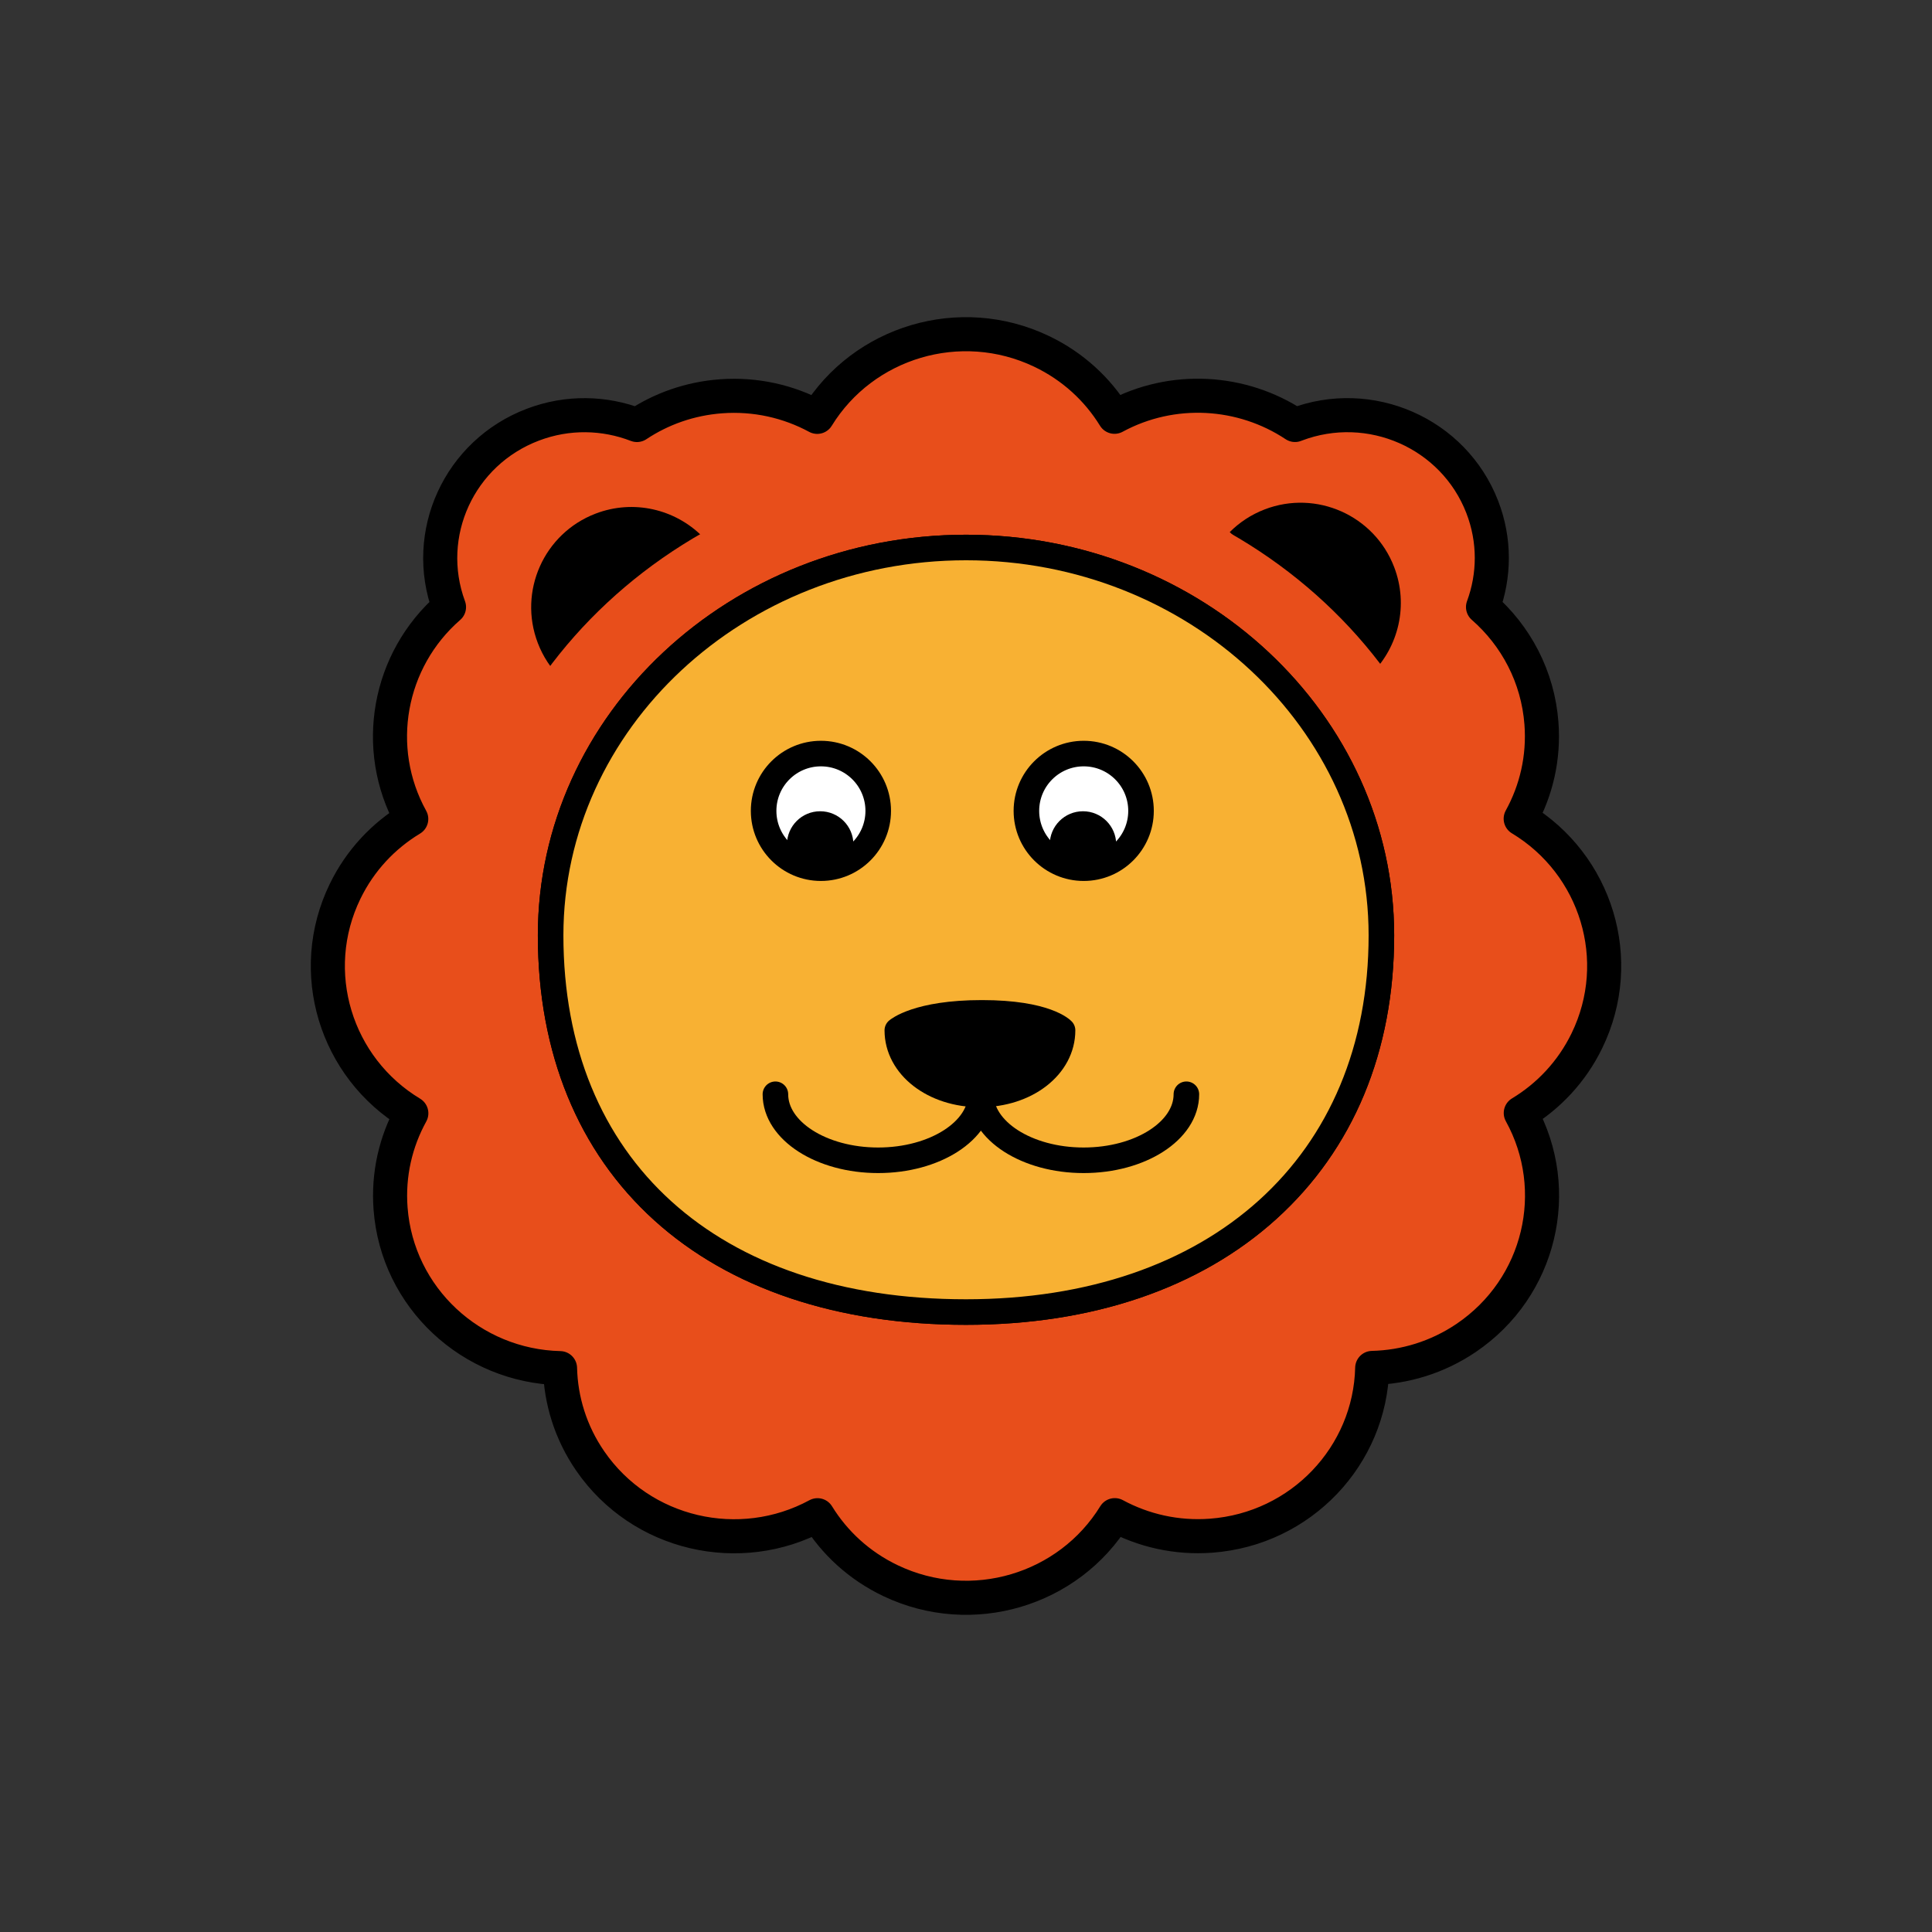 <?xml version="1.0" encoding="utf-8"?>
<!-- Generator: Adobe Illustrator 16.0.0, SVG Export Plug-In . SVG Version: 6.00 Build 0)  -->
<!DOCTYPE svg PUBLIC "-//W3C//DTD SVG 1.1//EN" "http://www.w3.org/Graphics/SVG/1.1/DTD/svg11.dtd">
<svg version="1.1" xmlns="http://www.w3.org/2000/svg" xmlns:xlink="http://www.w3.org/1999/xlink" x="0px" y="0px"
	 width="453.543px" height="453.543px" viewBox="0 0 453.543 453.543" enable-background="new 0 0 453.543 453.543"
	 xml:space="preserve">
<rect x="0" y="0" width="453.543" height="453.543" fill="#333333" stroke="none"/>
<g id="kvadrat" display="none">
</g>
<g id="color">
	<g>
		
			<path fill="#E84E1B" stroke="#000000" stroke-width="8" stroke-linecap="round" stroke-linejoin="round" stroke-miterlimit="10" d="
			M356.987,192.195c3.647-6.615,5.483-14.31,4.872-22.385c-0.831-10.961-6.002-20.569-13.717-27.31
			c2.709-7.338,2.863-15.637-0.188-23.506c-6.705-17.297-26.306-25.938-43.779-19.297c-0.057,0.021-0.111,0.047-0.168,0.069
			c-12.395-8.233-28.762-9.297-42.374-1.925c-3.963-6.436-9.775-11.856-17.146-15.37c-19.115-9.112-41.838-2.19-52.641,15.388
			c-6.682-3.611-14.453-5.429-22.61-4.826c-7.314,0.545-14.032,2.962-19.713,6.74c-7.582-2.93-16.242-3.193-24.439-0.076
			c-17.297,6.571-26.013,25.653-19.68,42.818c-14.28,12.432-18.031,33.151-8.863,49.744c-6.5,3.923-11.976,9.677-15.524,16.973
			c-9.205,18.924-2.212,41.42,15.542,52.115c-3.648,6.617-5.485,14.309-4.872,22.385c1.586,20.945,19.003,36.965,39.78,37.44
			c0.182,7.534,2.478,15.106,7.086,21.797c11.952,17.354,35.126,22.607,53.359,12.732c3.963,6.436,9.775,11.856,17.146,15.37
			c19.115,9.113,41.839,2.191,52.642-15.385c6.683,3.61,14.453,5.428,22.61,4.823c21.157-1.571,37.34-18.814,37.818-39.383
			c7.61-0.181,15.258-2.454,22.017-7.016c17.529-11.833,22.835-34.776,12.861-52.825c6.501-3.925,11.976-9.679,15.524-16.976
			C381.734,225.385,374.74,202.89,356.987,192.195z"/>
		<g>
			<path d="M327.281,133.117c-4.654-12.132-18.262-18.191-30.393-13.535c-3.183,1.223-5.941,3.064-8.204,5.33l33.27,33.27
				C328.316,151.813,330.716,142.064,327.281,133.117z"/>
		</g>
		<g>
			<path d="M139.796,120.583c-12.131,4.656-18.189,18.263-13.533,30.394c1.222,3.183,3.064,5.942,5.329,8.204l33.27-33.269
				C158.493,119.549,148.745,117.149,139.796,120.583z"/>
		</g>
		<g>
			<path fill="#E84E1B" d="M345.924,219.923c0,65.436-46.765,107.7-119.166,107.7c-73.501,0-119.137-41.27-119.137-107.7
				c0-61.189,53.448-111.008,119.167-111.008C292.475,108.915,345.924,158.729,345.924,219.923z"/>
		</g>
		<g>
			<path fill="#F8B133" d="M226.761,308.01c-60.141,0-97.501-33.884-97.501-88.43c0-50.207,43.75-91.053,97.525-91.053
				c53.762,0,97.501,40.847,97.501,91.053C324.286,273.299,286.005,308.01,226.761,308.01z"/>
			<g>
				<path d="M226.785,131.527c52.104,0,94.501,39.513,94.501,88.053c0,51.905-37.095,85.43-94.525,85.43
					c-58.302,0-94.501-32.735-94.501-85.43C132.259,171.045,174.656,131.527,226.785,131.527 M226.785,125.527
					c-55.43,0-100.525,42.192-100.525,94.053c0,27.599,9.462,50.742,27.364,66.926c17.731,16.031,43.021,24.503,73.138,24.503
					c29.689,0,54.871-8.575,72.822-24.799c18.124-16.379,27.703-39.42,27.703-66.63
					C327.286,167.719,282.201,125.527,226.785,125.527L226.785,125.527z"/>
			</g>
		</g>
		<g>
			<path fill="#F8B133" d="M226.761,308.01c-60.141,0-97.501-33.884-97.501-88.43c0-50.207,43.75-91.053,97.525-91.053
				c53.762,0,97.501,40.847,97.501,91.053C324.286,273.299,286.005,308.01,226.761,308.01z"/>
			<g>
				<path d="M226.785,131.527c52.104,0,94.501,39.513,94.501,88.053c0,51.905-37.095,85.43-94.525,85.43
					c-58.302,0-94.501-32.735-94.501-85.43C132.259,171.045,174.656,131.527,226.785,131.527 M226.785,125.527
					c-55.43,0-100.525,42.192-100.525,94.053c0,27.599,9.462,50.742,27.364,66.926c17.731,16.031,43.021,24.503,73.138,24.503
					c29.689,0,54.871-8.575,72.822-24.799c18.124-16.379,27.703-39.42,27.703-66.63
					C327.286,167.719,282.201,125.527,226.785,125.527L226.785,125.527z"/>
			</g>
		</g>
		<g>
			<path fill="none" stroke="#000000" stroke-width="6" stroke-linecap="round" stroke-linejoin="round" stroke-miterlimit="10" d="
				M230.268,256.881c0,8.562,10.8,15.5,24.119,15.5c13.32,0,24.12-6.938,24.12-15.5"/>
			<path fill="none" stroke="#000000" stroke-width="6" stroke-linecap="round" stroke-linejoin="round" stroke-miterlimit="10" d="
				M230.268,256.881c0,8.562-10.799,15.5-24.119,15.5c-13.319,0-24.119-6.938-24.119-15.5"/>
		</g>
		<path stroke="#000000" stroke-width="6" stroke-linecap="round" stroke-linejoin="round" stroke-miterlimit="10" d="
			M210.649,241.875c0,8.438,8.519,15.048,19.394,15.048s19.394-6.61,19.394-15.048c0,0-3.755-4.103-18.932-4.103
			C215.327,237.772,210.649,241.875,210.649,241.875z"/>
		
			<circle fill="#FFFFFF" stroke="#000000" stroke-width="6" stroke-linecap="round" stroke-linejoin="round" stroke-miterlimit="10" cx="192.714" cy="190.355" r="13.452"/>
		<circle cx="192.54" cy="198.247" r="7.802"/>
		
			<circle fill="#FFFFFF" stroke="#000000" stroke-width="6" stroke-linecap="round" stroke-linejoin="round" stroke-miterlimit="10" cx="254.405" cy="190.355" r="13.453"/>
		<circle cx="254.231" cy="198.247" r="7.802"/>
	</g>
	<g id="rdeča7bela">
	</g>
</g>
<g id="cb" display="none">
	<g display="inline">
		<path fill="none" stroke="#000000" stroke-width="8" stroke-linecap="round" stroke-linejoin="round" stroke-miterlimit="10" d="
			M356.987,192.195c3.647-6.615,5.483-14.31,4.872-22.385c-0.831-10.961-6.002-20.569-13.717-27.31
			c2.709-7.338,2.863-15.637-0.188-23.506c-6.705-17.297-26.306-25.938-43.779-19.297c-0.057,0.021-0.111,0.047-0.168,0.069
			c-12.395-8.233-28.762-9.297-42.374-1.925c-3.963-6.436-9.775-11.856-17.146-15.37c-19.115-9.112-41.838-2.19-52.641,15.388
			c-6.682-3.611-14.453-5.429-22.61-4.826c-7.314,0.545-14.032,2.962-19.713,6.74c-7.582-2.93-16.242-3.193-24.439-0.076
			c-17.297,6.571-26.013,25.653-19.68,42.818c-14.28,12.432-18.031,33.151-8.863,49.744c-6.5,3.923-11.976,9.677-15.524,16.973
			c-9.205,18.924-2.212,41.42,15.542,52.115c-3.648,6.617-5.485,14.309-4.872,22.385c1.586,20.945,19.003,36.965,39.78,37.44
			c0.182,7.534,2.478,15.106,7.086,21.797c11.952,17.354,35.126,22.607,53.359,12.732c3.963,6.436,9.775,11.856,17.146,15.37
			c19.115,9.113,41.839,2.191,52.642-15.385c6.683,3.61,14.453,5.428,22.61,4.823c21.157-1.571,37.34-18.814,37.818-39.383
			c7.61-0.181,15.258-2.454,22.017-7.016c17.529-11.833,22.835-34.776,12.861-52.825c6.501-3.925,11.976-9.679,15.524-16.976
			C381.734,225.385,374.74,202.89,356.987,192.195z"/>
		<g>
			<path fill="none" d="M327.281,133.117c-4.654-12.132-18.262-18.191-30.393-13.535c-3.183,1.223-5.941,3.064-8.204,5.33
				l33.27,33.27C328.316,151.813,330.716,142.064,327.281,133.117z"/>
		</g>
		<g>
			<path fill="none" d="M139.796,120.583c-12.131,4.656-18.189,18.263-13.533,30.394c1.222,3.183,3.064,5.942,5.329,8.204
				l33.27-33.269C158.493,119.549,148.745,117.149,139.796,120.583z"/>
		</g>
		<g>
			<path fill="none" d="M345.924,219.923c0,65.436-46.765,107.7-119.166,107.7c-73.501,0-119.137-41.27-119.137-107.7
				c0-61.189,53.448-111.008,119.167-111.008C292.475,108.915,345.924,158.729,345.924,219.923z"/>
		</g>
		<g>
			<path d="M226.785,131.527c52.104,0,94.501,39.513,94.501,88.053c0,51.905-37.095,85.43-94.525,85.43
				c-58.302,0-94.501-32.735-94.501-85.43C132.259,171.045,174.656,131.527,226.785,131.527 M226.785,125.527
				c-55.43,0-100.525,42.192-100.525,94.053c0,27.599,9.462,50.742,27.364,66.926c17.731,16.031,43.021,24.503,73.138,24.503
				c29.689,0,54.871-8.575,72.822-24.799c18.124-16.379,27.703-39.42,27.703-66.63C327.286,167.719,282.201,125.527,226.785,125.527
				L226.785,125.527z"/>
		</g>
		<g>
			<path d="M226.785,131.527c52.104,0,94.501,39.513,94.501,88.053c0,51.905-37.095,85.43-94.525,85.43
				c-58.302,0-94.501-32.735-94.501-85.43C132.259,171.045,174.656,131.527,226.785,131.527 M226.785,125.527
				c-55.43,0-100.525,42.192-100.525,94.053c0,27.599,9.462,50.742,27.364,66.926c17.731,16.031,43.021,24.503,73.138,24.503
				c29.689,0,54.871-8.575,72.822-24.799c18.124-16.379,27.703-39.42,27.703-66.63C327.286,167.719,282.201,125.527,226.785,125.527
				L226.785,125.527z"/>
		</g>
		<g>
			<path fill="none" stroke="#000000" stroke-width="6" stroke-linecap="round" stroke-linejoin="round" stroke-miterlimit="10" d="
				M230.268,256.881c0,8.562,10.8,15.5,24.119,15.5c13.32,0,24.12-6.938,24.12-15.5"/>
			<path fill="none" stroke="#000000" stroke-width="6" stroke-linecap="round" stroke-linejoin="round" stroke-miterlimit="10" d="
				M230.268,256.881c0,8.562-10.799,15.5-24.119,15.5c-13.319,0-24.119-6.938-24.119-15.5"/>
		</g>
		<path fill="none" stroke="#000000" stroke-width="6" stroke-linecap="round" stroke-linejoin="round" stroke-miterlimit="10" d="
			M210.649,241.875c0,8.438,8.519,15.048,19.394,15.048s19.394-6.61,19.394-15.048c0,0-3.755-4.103-18.932-4.103
			C215.327,237.772,210.649,241.875,210.649,241.875z"/>
		
			<circle fill="none" stroke="#000000" stroke-width="6" stroke-linecap="round" stroke-linejoin="round" stroke-miterlimit="10" cx="192.714" cy="190.355" r="13.452"/>
		<circle cx="192.54" cy="198.247" r="7.802"/>
		
			<circle fill="none" stroke="#000000" stroke-width="6" stroke-linecap="round" stroke-linejoin="round" stroke-miterlimit="10" cx="254.405" cy="190.355" r="13.453"/>
		<circle cx="254.231" cy="198.247" r="7.802"/>
	</g>
	<g id="rdeča7bela_copy" display="inline">
	</g>
</g>
<g id="pivot">
	<circle fill="none" cx="228.518" cy="368.54" r="14.133"/>
</g>
</svg>
